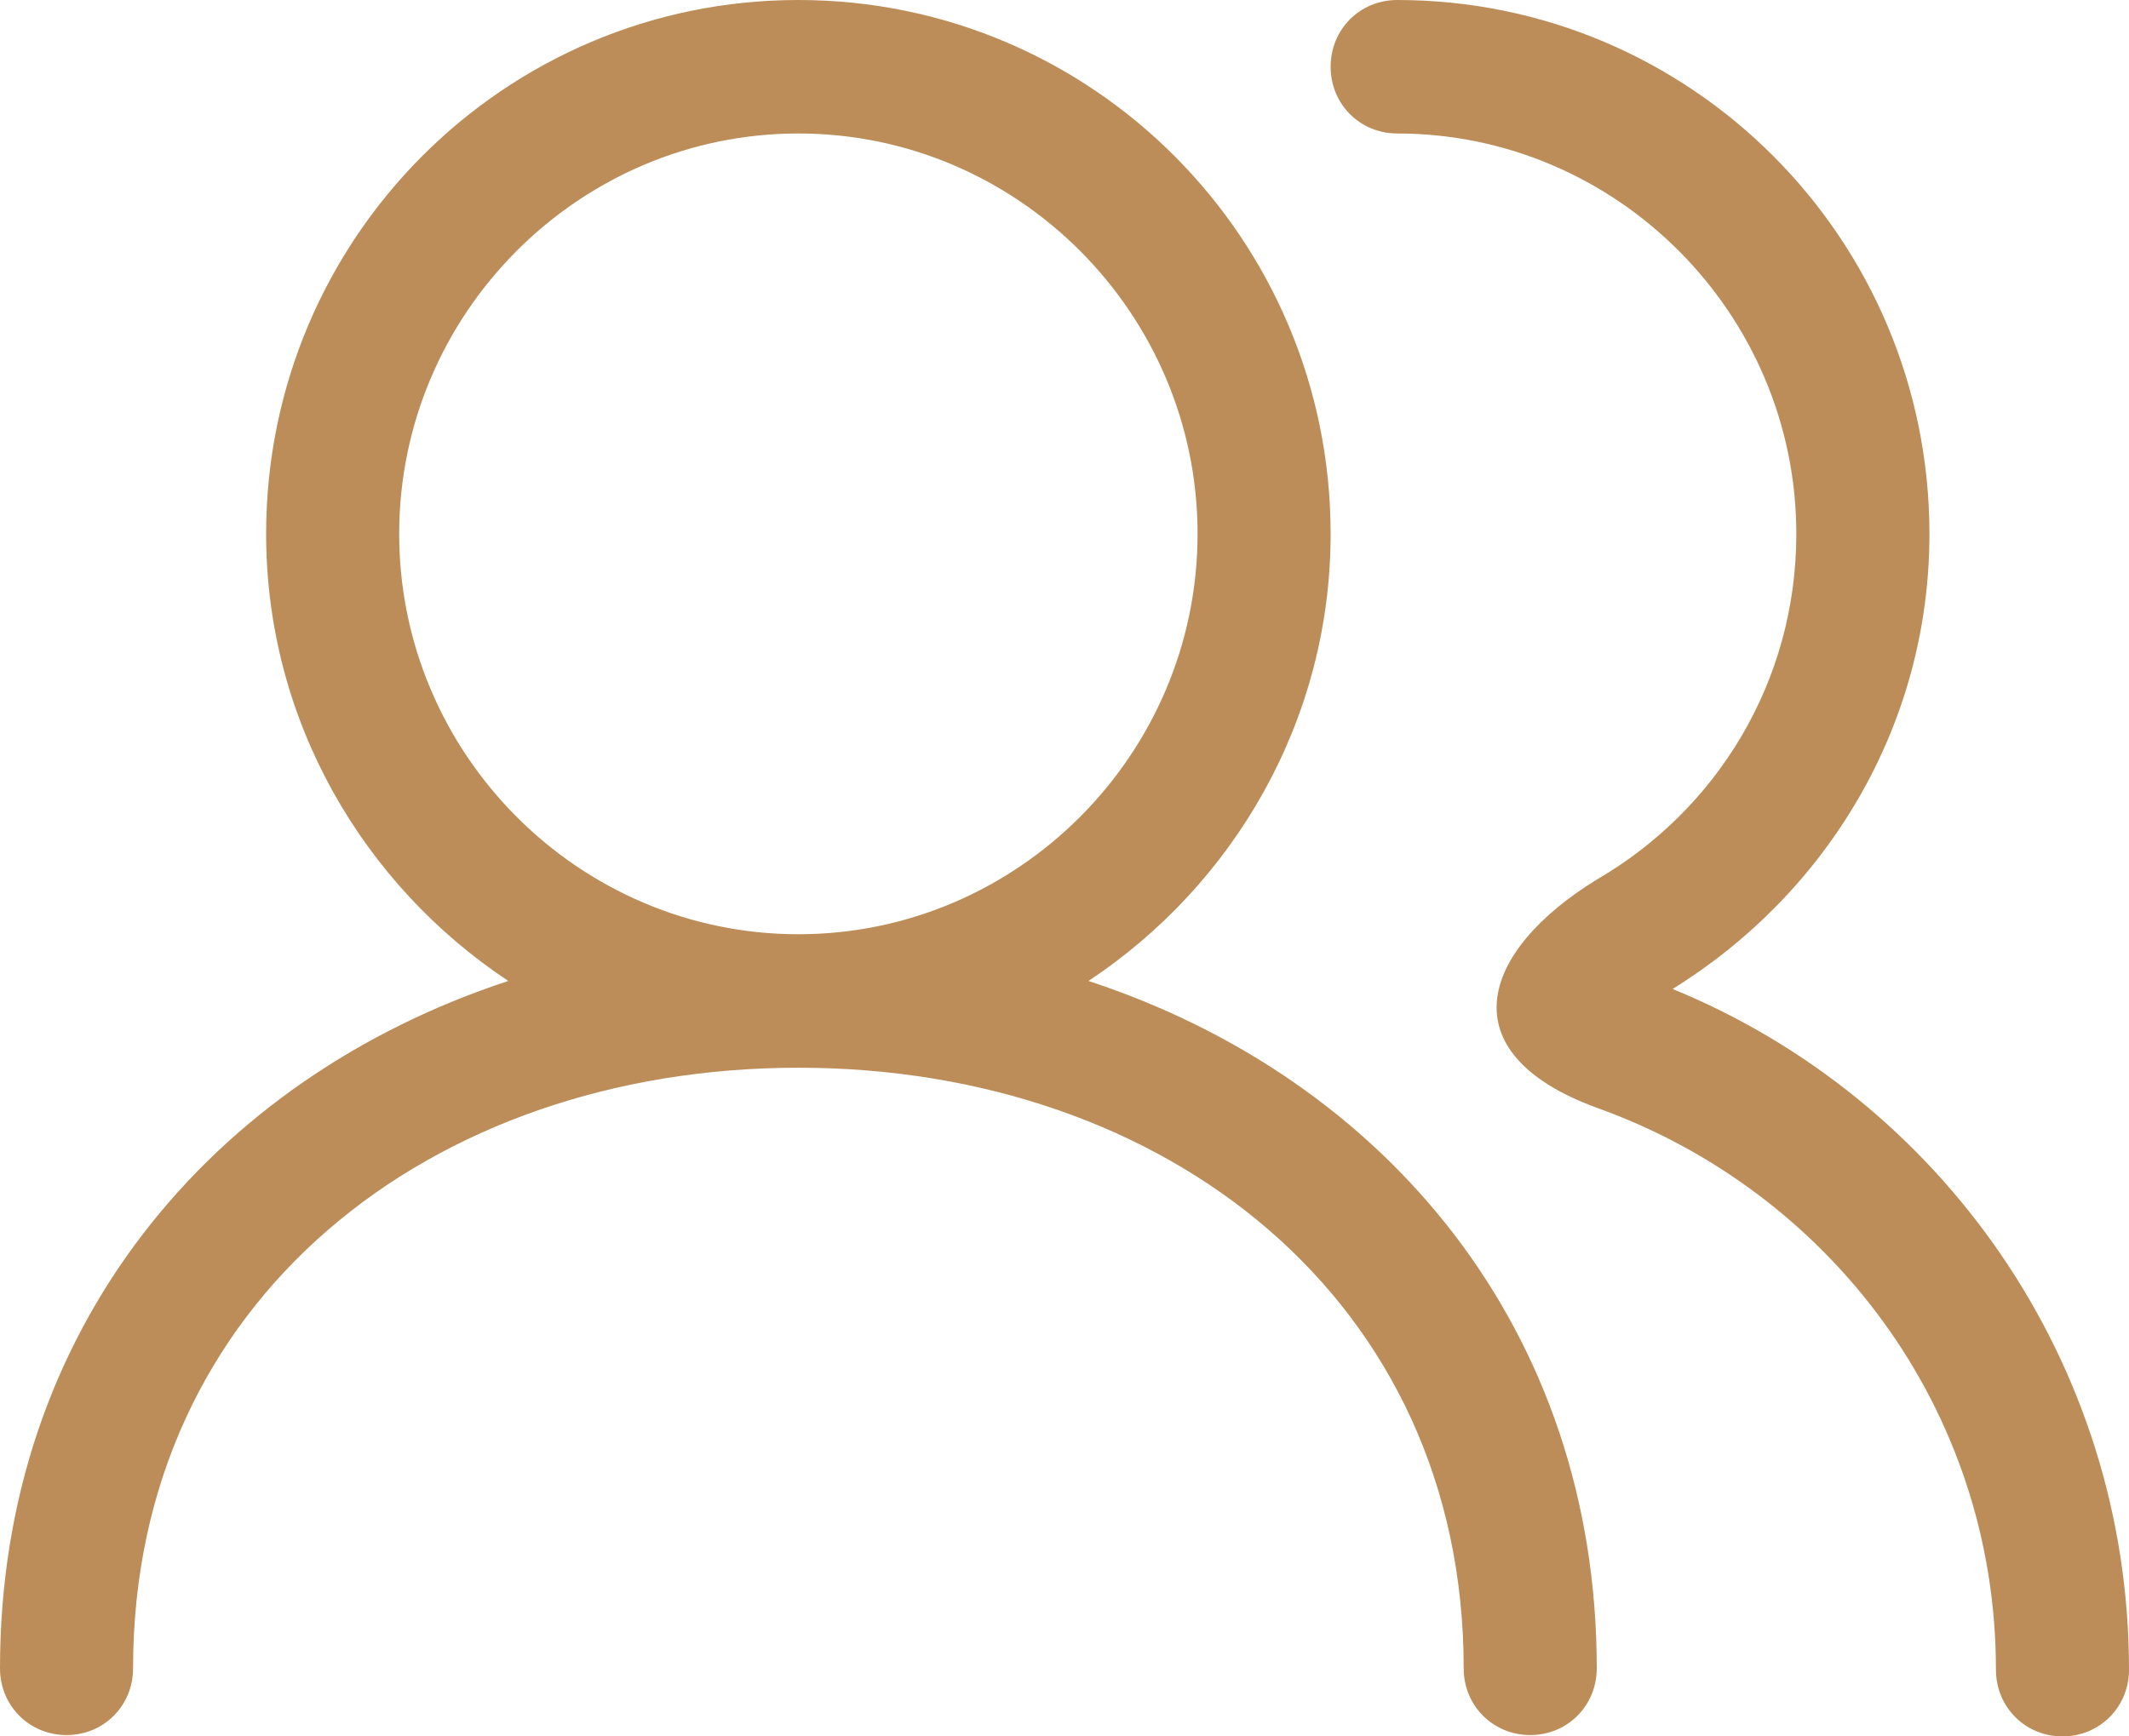 <?xml version="1.0" encoding="UTF-8"?>
<svg width="38px" height="31px" viewBox="0 0 38 31" version="1.1" xmlns="http://www.w3.org/2000/svg" xmlns:xlink="http://www.w3.org/1999/xlink">
    <!-- Generator: Sketch 64 (93537) - https://sketch.com -->
    <title>形状</title>
    <desc>Created with Sketch.</desc>
    <g id="员工端h5" stroke="none" stroke-width="1" fill="none" fill-rule="evenodd">
        <g id="访客二维码验证-已到访" transform="translate(-114, -1018)" fill="#BC8D58" fill-rule="nonzero">
            <path d="M133.428,1035.513 C136.016,1033.798 137.75,1030.867 137.75,1027.531 C137.75,1022.265 133.499,1018 128.25,1018 C123.001,1018 118.75,1022.265 118.75,1027.531 C118.75,1030.867 120.484,1033.798 123.073,1035.513 C117.776,1037.253 114,1041.733 114,1047.785 C114,1048.452 114.522,1048.976 115.188,1048.976 C115.853,1048.976 116.375,1048.452 116.375,1047.785 C116.375,1041.208 121.695,1037.062 128.25,1037.062 C134.805,1037.062 140.125,1041.208 140.125,1047.785 C140.125,1048.452 140.648,1048.976 141.312,1048.976 C141.977,1048.976 142.5,1048.452 142.5,1047.785 C142.5,1041.733 138.724,1037.253 133.428,1035.513 Z M128.25,1034.679 C124.331,1034.679 121.125,1031.463 121.125,1027.531 C121.125,1023.6 124.331,1020.383 128.25,1020.383 C132.169,1020.383 135.375,1023.6 135.375,1027.531 C135.375,1031.463 132.169,1034.679 128.25,1034.679 Z M143.854,1035.656 C146.585,1033.965 148.438,1030.986 148.438,1027.531 C148.438,1022.265 144.186,1018 138.938,1018 C138.273,1018 137.75,1018.524 137.75,1019.191 C137.75,1019.859 138.273,1020.383 138.938,1020.383 C142.856,1020.383 146.062,1023.6 146.062,1027.531 C146.062,1030.176 144.637,1032.463 142.5,1033.703 C140.41,1034.989 139.84,1036.8 142.5,1037.777 C146.632,1039.254 149.625,1043.138 149.625,1047.809 C149.625,1048.476 150.148,1049 150.812,1049 C151.477,1049 152,1048.476 152,1047.809 C152,1042.304 148.627,1037.61 143.854,1035.656 Z" id="形状"></path>
        </g>
    </g>
</svg>